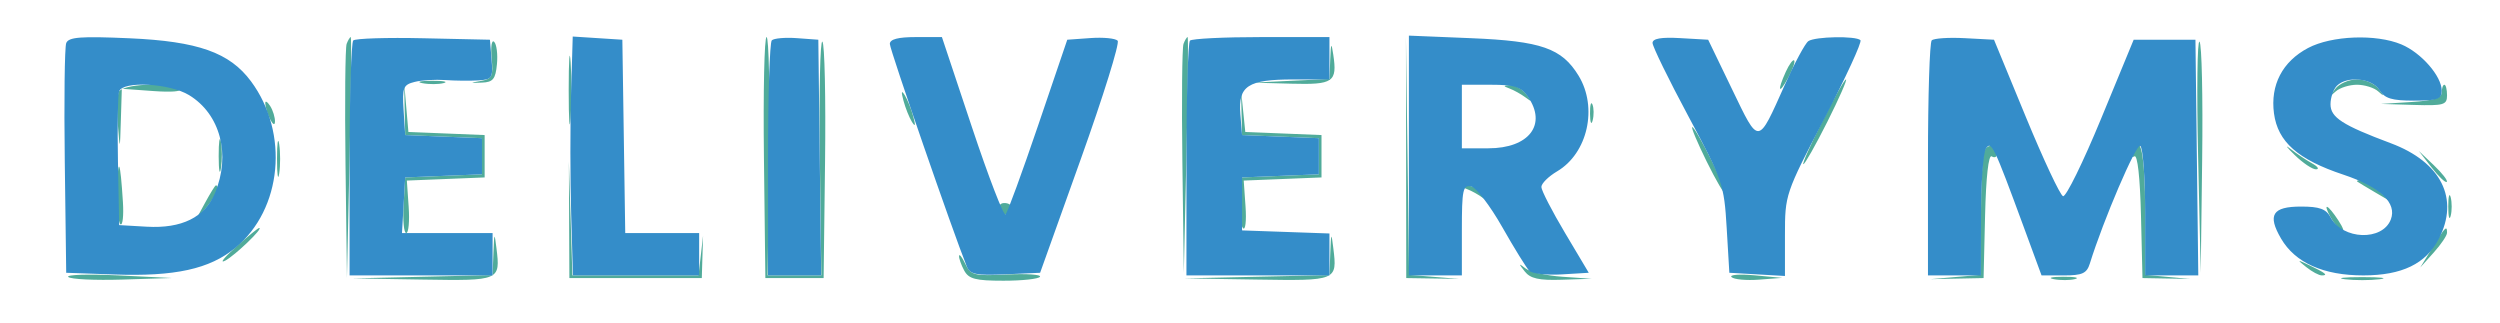 <svg xmlns="http://www.w3.org/2000/svg" width="472" height="61" viewBox="0 0 472 61" version="1.1"><path d="M 65.448 8.275 C 65.179 8.976, 65.082 19.213, 65.232 31.025 L 65.504 52.500 66.002 29.749 C 66.276 17.236, 66.373 6.999, 66.219 6.999 C 66.064 7, 65.717 7.574, 65.448 8.275 M 92.824 10.950 C 93.152 14.390, 92.920 14.898, 90.848 15.271 C 88.620 15.671, 88.627 15.688, 91 15.596 C 93.086 15.516, 93.553 14.940, 93.823 12.123 C 94 10.265, 93.765 8.365, 93.299 7.899 C 92.833 7.433, 92.619 8.806, 92.824 10.950 M 107.370 17 C 107.370 22.775, 107.535 25.138, 107.737 22.250 C 107.939 19.363, 107.939 14.638, 107.737 11.750 C 107.535 8.863, 107.370 11.225, 107.370 17 M 144.231 29.750 L 144.500 52.500 150 52.500 L 155.500 52.500 155.770 30.570 C 155.919 18.509, 155.694 8.293, 155.270 7.868 C 154.847 7.444, 154.629 17.200, 154.787 29.548 L 155.073 52 150 52 L 144.927 52 145.213 29.499 C 145.371 17.124, 145.154 6.999, 144.731 6.999 C 144.308 7, 144.083 17.237, 144.231 29.750 M 223.448 8.276 C 223.178 8.978, 223.081 18.990, 223.231 30.526 L 223.504 51.500 224.002 29.249 C 224.276 17.011, 224.373 6.999, 224.219 6.999 C 224.064 7, 223.717 7.574, 223.448 8.276 M 265.471 29.749 L 265.500 52.500 270.500 52.578 L 275.500 52.656 270.769 52.276 L 266.037 51.897 265.740 29.448 L 265.442 6.999 265.471 29.749 M 414.998 29.298 L 415.497 51.500 415.769 30.070 C 415.918 18.284, 415.694 8.293, 415.270 7.869 C 414.847 7.444, 414.724 17.087, 414.998 29.298 M 251.150 11.206 L 251 14.912 243.750 15.257 L 236.500 15.603 243.781 15.801 C 251.733 16.018, 252.497 15.493, 251.724 10.334 C 251.363 7.922, 251.277 8.052, 251.150 11.206 M 337.162 13.543 C 335.487 17.220, 335.807 18.005, 337.618 14.662 C 338.464 13.100, 338.969 11.636, 338.741 11.407 C 338.512 11.179, 337.802 12.140, 337.162 13.543 M 79.762 15.707 C 81.006 15.946, 82.806 15.937, 83.762 15.687 C 84.718 15.437, 83.700 15.241, 81.500 15.252 C 79.300 15.263, 78.518 15.468, 79.762 15.707 M 344 23 C 341.788 27.400, 340.203 31, 340.478 31 C 340.753 31, 342.788 27.400, 345 23 C 347.212 18.600, 348.797 15, 348.522 15 C 348.247 15, 346.212 18.600, 344 23 M 440.921 16.750 C 439.794 18.239, 439.806 18.313, 440.998 17.250 C 441.769 16.563, 443.570 16, 445 16 C 446.430 16, 448.231 16.563, 449.002 17.250 C 450.194 18.313, 450.206 18.239, 449.079 16.750 C 448.351 15.787, 446.515 15, 445 15 C 443.485 15, 441.649 15.787, 440.921 16.750 M 22.409 17.377 C 22.118 18.134, 22.051 20.947, 22.260 23.627 C 22.639 28.496, 22.640 28.495, 22.820 22.630 L 23 16.760 29.009 17.194 C 32.314 17.433, 34.451 17.269, 33.759 16.830 C 31.576 15.444, 22.992 15.858, 22.409 17.377 M 76.398 20.500 L 76.500 25.500 83.750 25.794 L 91 26.088 91 29.500 L 91 32.912 83.750 33.206 L 76.500 33.500 76.198 38.750 C 76.031 41.638, 76.256 44, 76.698 44.001 C 77.139 44.001, 77.345 41.772, 77.157 39.046 L 76.813 34.091 84.157 33.796 L 91.500 33.500 91.500 29.500 L 91.500 25.500 84.303 25.207 L 77.106 24.915 76.701 20.207 L 76.296 15.500 76.398 20.500 M 285 16.713 C 285.825 17.019, 287.175 17.771, 288 18.384 C 289.303 19.354, 289.320 19.271, 288.128 17.750 C 287.373 16.788, 286.023 16.036, 285.128 16.079 C 283.766 16.145, 283.745 16.249, 285 16.713 M 461 17.450 C 461 18.507, 459.441 18.998, 455.250 19.261 L 449.500 19.622 455.750 19.811 C 461.396 19.982, 462 19.807, 462 18 C 462 16.900, 461.775 16, 461.500 16 C 461.225 16, 461 16.653, 461 17.450 M 170.573 19 C 170.941 20.375, 171.659 22.175, 172.169 23 C 172.813 24.042, 172.892 23.737, 172.427 22 C 172.059 20.625, 171.341 18.825, 170.831 18 C 170.187 16.958, 170.108 17.263, 170.573 19 M 234.402 21.243 L 234.500 25.500 241.750 25.794 L 249 26.088 249 29.500 L 249 32.912 241.750 33.206 L 234.500 33.500 234.186 37.886 C 234.013 40.298, 234.238 42.639, 234.686 43.088 C 235.134 43.536, 235.345 41.696, 235.157 38.997 L 234.813 34.091 242.157 33.796 L 249.500 33.500 249.500 29.500 L 249.500 25.500 242.305 25.207 L 235.111 24.915 234.707 20.950 L 234.304 16.985 234.402 21.243 M 50.086 19.500 C 50.190 21.394, 51.856 24.584, 51.914 23 C 51.945 22.175, 51.533 20.825, 51 20 C 50.467 19.175, 50.055 18.950, 50.086 19.500 M 300.195 21.500 C 300.215 23.150, 300.439 23.704, 300.693 22.731 C 300.947 21.758, 300.930 20.408, 300.656 19.731 C 300.382 19.054, 300.175 19.850, 300.195 21.500 M 322.208 30.468 C 323.962 34.025, 325.563 36.771, 325.764 36.569 C 326.211 36.122, 320.165 24, 319.495 24 C 319.233 24, 320.454 26.911, 322.208 30.468 M 41.286 29.500 C 41.294 32.250, 41.488 33.256, 41.718 31.736 C 41.947 30.216, 41.941 27.966, 41.704 26.736 C 41.467 25.506, 41.279 26.750, 41.286 29.500 M 52.300 30 C 52.300 33.025, 52.487 34.263, 52.716 32.750 C 52.945 31.238, 52.945 28.763, 52.716 27.250 C 52.487 25.738, 52.300 26.975, 52.300 30 M 433.218 29.250 C 434.765 30.762, 436.587 31.986, 437.266 31.970 C 437.945 31.953, 437.600 31.441, 436.500 30.833 C 435.400 30.225, 433.578 29.001, 432.452 28.113 C 431.325 27.226, 431.670 27.738, 433.218 29.250 M 374.605 28.588 C 374.272 29.454, 374 35.052, 374 41.027 L 374 51.890 369.250 52.297 L 364.500 52.704 369.500 52.602 L 374.500 52.500 374.782 40.711 C 374.956 33.436, 375.435 29.151, 376.032 29.520 C 376.564 29.849, 377 29.668, 377 29.118 C 377 27.351, 375.230 26.958, 374.605 28.588 M 402.616 28.558 C 402.287 29.415, 402.449 29.840, 402.979 29.513 C 403.562 29.153, 404.046 33.534, 404.218 40.711 L 404.500 52.500 409 52.582 L 413.500 52.663 409.250 52.277 L 405 51.890 405 40.004 C 405 29.069, 404.092 24.711, 402.616 28.558 M 459.086 31.618 C 460.414 33.333, 461.701 34.557, 461.947 34.338 C 462.193 34.119, 461.106 32.716, 459.533 31.220 L 456.672 28.500 459.086 31.618 M 22.136 35.691 C 22.061 39.096, 22.337 42.091, 22.750 42.346 C 23.163 42.600, 23.368 40.715, 23.208 38.155 C 22.709 30.219, 22.278 29.228, 22.136 35.691 M 107.451 41.500 L 107.500 52.500 120 52.500 L 132.500 52.500 132.619 48.500 L 132.738 44.500 132.309 48.250 L 131.879 52 119.972 52 L 108.066 52 107.734 41.250 L 107.402 30.500 107.451 41.500 M 445.083 34.303 C 445.313 34.469, 446.850 35.396, 448.500 36.362 L 451.500 38.119 449.139 36.059 C 447.841 34.927, 446.303 34, 445.723 34 C 445.142 34, 444.854 34.136, 445.083 34.303 M 38.736 38.256 L 36.971 41.500 38.986 39.139 C 40.700 37.130, 41.616 34.984, 40.750 35.006 C 40.612 35.010, 39.706 36.472, 38.736 38.256 M 277 35.713 C 277.825 36.019, 279.175 36.771, 280 37.384 C 281.303 38.354, 281.320 38.271, 280.128 36.750 C 279.373 35.788, 278.023 35.036, 277.128 35.079 C 275.766 35.145, 275.745 35.249, 277 35.713 M 462.232 39 C 462.232 40.925, 462.438 41.712, 462.689 40.750 C 462.941 39.788, 462.941 38.212, 462.689 37.250 C 462.438 36.288, 462.232 37.075, 462.232 39 M 188.700 39.661 C 188.980 40.391, 189.612 40.740, 190.105 40.435 C 191.474 39.589, 191.170 38.333, 189.595 38.333 C 188.823 38.333, 188.420 38.931, 188.700 39.661 M 439.970 40.944 C 440.543 42.014, 441.505 43.194, 442.109 43.567 C 442.713 43.941, 442.434 43.066, 441.489 41.623 C 439.487 38.568, 438.451 38.105, 439.970 40.944 M 44.500 46.670 C 42.300 48.642, 41.400 49.790, 42.500 49.220 C 44.353 48.260, 49.876 42.948, 48.924 43.042 C 48.691 43.065, 46.700 44.697, 44.500 46.670 M 459.224 46.792 L 456.947 50.500 459.474 47.694 C 460.863 46.151, 462 44.464, 462 43.944 C 462 42.474, 461.663 42.820, 459.224 46.792 M 93.160 47.721 L 93 51.942 79.750 52.253 L 66.500 52.563 79.781 52.782 C 94.398 53.022, 94.484 52.985, 93.730 46.845 C 93.358 43.807, 93.305 43.888, 93.160 47.721 M 251.160 47.722 L 251 51.944 237.250 52.252 L 223.500 52.561 237.281 52.781 C 252.445 53.022, 252.486 53.005, 251.730 46.845 C 251.358 43.808, 251.305 43.888, 251.160 47.722 M 181.068 48.316 C 181.030 48.764, 181.466 50.002, 182.035 51.066 C 182.893 52.669, 184.166 53, 189.476 53 C 192.999 53, 196.092 52.663, 196.349 52.250 C 196.606 51.837, 193.791 51.646, 190.094 51.825 C 183.890 52.125, 183.286 51.971, 182.254 49.825 C 181.639 48.546, 181.105 47.867, 181.068 48.316 M 435.441 50.445 C 436.509 51.300, 437.821 52, 438.358 52 C 439.628 52, 439.061 51.538, 436 50.080 C 433.643 48.958, 433.611 48.978, 435.441 50.445 M 287.872 51.250 C 288.927 52.594, 290.550 52.957, 294.872 52.815 L 300.500 52.630 295.030 52.255 C 292.022 52.049, 288.872 51.345, 288.030 50.690 C 286.691 49.648, 286.671 49.718, 287.872 51.250 M 12.885 52.290 C 13.322 52.724, 17.914 52.946, 23.090 52.783 L 32.500 52.487 22.296 51.993 C 16.683 51.722, 12.449 51.855, 12.885 52.290 M 326.912 52.314 C 327.361 52.762, 329.702 52.979, 332.114 52.796 L 336.500 52.463 331.298 51.982 C 328.437 51.717, 326.464 51.866, 326.912 52.314 M 387.762 52.707 C 389.006 52.946, 390.806 52.937, 391.762 52.687 C 392.718 52.437, 391.700 52.241, 389.500 52.252 C 387.300 52.263, 386.518 52.468, 387.762 52.707 M 442.750 52.723 C 444.538 52.945, 447.462 52.945, 449.250 52.723 C 451.038 52.502, 449.575 52.320, 446 52.320 C 442.425 52.320, 440.962 52.502, 442.750 52.723" stroke="none" fill="#50ab9a" fill-rule="evenodd"/><path d="M 12.501 8.137 C 12.202 8.915, 12.080 18.990, 12.229 30.526 L 12.500 51.500 21.500 51.822 C 33.024 52.235, 39.577 50.798, 44.436 46.792 C 53.281 39.501, 54.632 25.117, 47.389 15.352 C 43.354 9.912, 37.377 7.797, 24.425 7.225 C 15.199 6.818, 12.941 6.991, 12.501 8.137 M 66.695 7.638 C 66.313 8.021, 66 18.158, 66 30.167 L 66 52 79.500 52 L 93 52 93 48 L 93 44 84.448 44 L 75.895 44 76.198 38.750 L 76.500 33.500 83.750 33.206 L 91 32.912 91 29.500 L 91 26.088 83.750 25.794 L 76.500 25.500 76.197 20.782 C 75.923 16.530, 76.128 16.006, 78.273 15.468 C 79.582 15.139, 82.194 14.980, 84.077 15.115 C 85.960 15.249, 88.765 15.279, 90.310 15.180 C 92.920 15.013, 93.099 14.733, 92.810 11.250 L 92.500 7.500 79.945 7.222 C 73.040 7.068, 67.077 7.256, 66.695 7.638 M 107.815 17.698 C 107.642 23.639, 107.650 33.788, 107.834 40.250 L 108.167 52 120.084 52 L 132 52 132 48 L 132 44 125.023 44 L 118.045 44 117.773 25.750 L 117.500 7.500 112.815 7.198 L 108.131 6.896 107.815 17.698 M 145.714 7.620 C 145.321 8.012, 145 18.158, 145 30.167 L 145 52 150.019 52 L 155.038 52 154.769 29.750 L 154.500 7.500 150.464 7.203 C 148.244 7.040, 146.106 7.227, 145.714 7.620 M 168 8.298 C 168 9.358, 179.954 43.924, 182.524 50.293 C 183.134 51.807, 184.269 52.040, 189.810 51.793 L 196.374 51.500 204.066 30 C 208.297 18.175, 211.424 8.134, 211.015 7.686 C 210.606 7.238, 208.298 7.013, 205.886 7.186 L 201.500 7.500 196 23.673 C 192.975 32.568, 190.209 40.133, 189.854 40.485 C 189.499 40.837, 186.649 33.447, 183.521 24.063 L 177.834 7 172.917 7 C 169.553 7, 168 7.410, 168 8.298 M 224.667 7.667 C 224.300 8.033, 224 18.158, 224 30.167 L 224 52 237.500 52 L 251 52 251 48.040 L 251 44.081 242.750 43.790 L 234.500 43.500 234.500 38.500 L 234.500 33.500 241.750 33.206 L 249 32.912 249 29.500 L 249 26.088 241.750 25.794 L 234.500 25.500 234.177 21.540 C 233.743 16.210, 235.595 15, 244.191 15 L 251 15 251 11 L 251 7 238.167 7 C 231.108 7, 225.033 7.300, 224.667 7.667 M 266 29.363 L 266 52 271 52 L 276 52 276 43.427 C 276 35.849, 276.200 34.892, 277.724 35.185 C 278.672 35.368, 281.319 38.812, 283.605 42.840 C 285.891 46.867, 288.201 50.601, 288.738 51.138 C 289.275 51.675, 292.019 51.976, 294.837 51.807 L 299.959 51.500 295.491 44 C 293.033 39.875, 291.017 35.963, 291.011 35.307 C 291.005 34.650, 292.343 33.320, 293.984 32.350 C 299.758 28.939, 301.700 20.300, 298.040 14.299 C 294.877 9.110, 291 7.755, 277.753 7.210 L 266 6.725 266 29.363 M 312 8.110 C 312 8.779, 315.036 14.990, 318.746 21.913 C 325.241 34.032, 325.510 34.816, 325.996 43 L 326.500 51.500 331.750 51.802 L 337 52.105 337 44.390 C 337 36.745, 337.066 36.549, 344.421 22.425 C 348.502 14.587, 351.577 7.910, 351.254 7.587 C 350.416 6.749, 342.709 6.889, 341.419 7.765 C 340.825 8.169, 338.827 11.875, 336.980 16 C 331.818 27.530, 332.156 27.501, 327.025 16.873 L 322.500 7.500 317.250 7.198 C 313.632 6.989, 312 7.273, 312 8.110 M 364.710 7.623 C 364.320 8.014, 364 18.158, 364 30.167 L 364 52 369 52 L 374 52 374.015 40.750 C 374.024 34.563, 374.435 28.860, 374.930 28.079 C 375.943 26.479, 376.410 27.443, 382.042 42.750 L 385.445 52 389.655 52 C 393.148 52, 393.984 51.616, 394.564 49.750 C 397.107 41.557, 403.313 27.076, 404.078 27.548 C 404.585 27.862, 405 33.491, 405 40.059 L 405 52 410.019 52 L 415.038 52 414.769 29.750 L 414.500 7.500 408.669 7.500 L 402.838 7.500 396.669 22.449 C 393.276 30.671, 390.050 37.237, 389.500 37.040 C 388.950 36.843, 385.793 30.116, 382.483 22.091 L 376.467 7.500 370.944 7.206 C 367.906 7.045, 365.101 7.232, 364.710 7.623 M 435.768 9.059 C 430.921 11.618, 428.610 16.052, 429.328 21.413 C 430.048 26.777, 433.825 30.113, 442.419 32.973 C 449.386 35.292, 452.586 38.311, 451.386 41.436 C 449.808 45.549, 442.297 45.293, 440.026 41.048 C 439.171 39.450, 437.941 39, 434.433 39 C 429.031 39, 428.052 40.570, 430.663 45.043 C 433.332 49.615, 438.667 52.001, 446.210 51.996 C 453.499 51.992, 458.017 49.802, 460.451 45.094 C 464.374 37.508, 460.904 30.604, 451.377 27.040 C 442.234 23.619, 440 22.173, 440 19.674 C 440 18.423, 440.540 16.860, 441.200 16.200 C 443.116 14.284, 447.829 14.753, 449.232 17 C 450.224 18.588, 451.564 19, 455.741 19 C 460.207 19, 461 18.719, 461 17.135 C 461 14.385, 457.136 9.955, 453.364 8.379 C 448.595 6.386, 440.217 6.710, 435.768 9.059 M 22.488 17.250 C 22.241 17.938, 22.143 23.900, 22.270 30.500 L 22.500 42.500 27.702 42.801 C 34.295 43.182, 38.672 41.028, 40.579 36.466 C 43.611 29.207, 41.594 21.552, 35.701 17.960 C 32.017 15.713, 23.210 15.240, 22.488 17.250 M 276 22 L 276 28 281 28 C 288.705 28, 292.136 23.494, 288.443 18.223 C 287.159 16.389, 285.935 16, 281.443 16 L 276 16 276 22" stroke="none" fill="#348dc9" fill-rule="evenodd"/></svg>